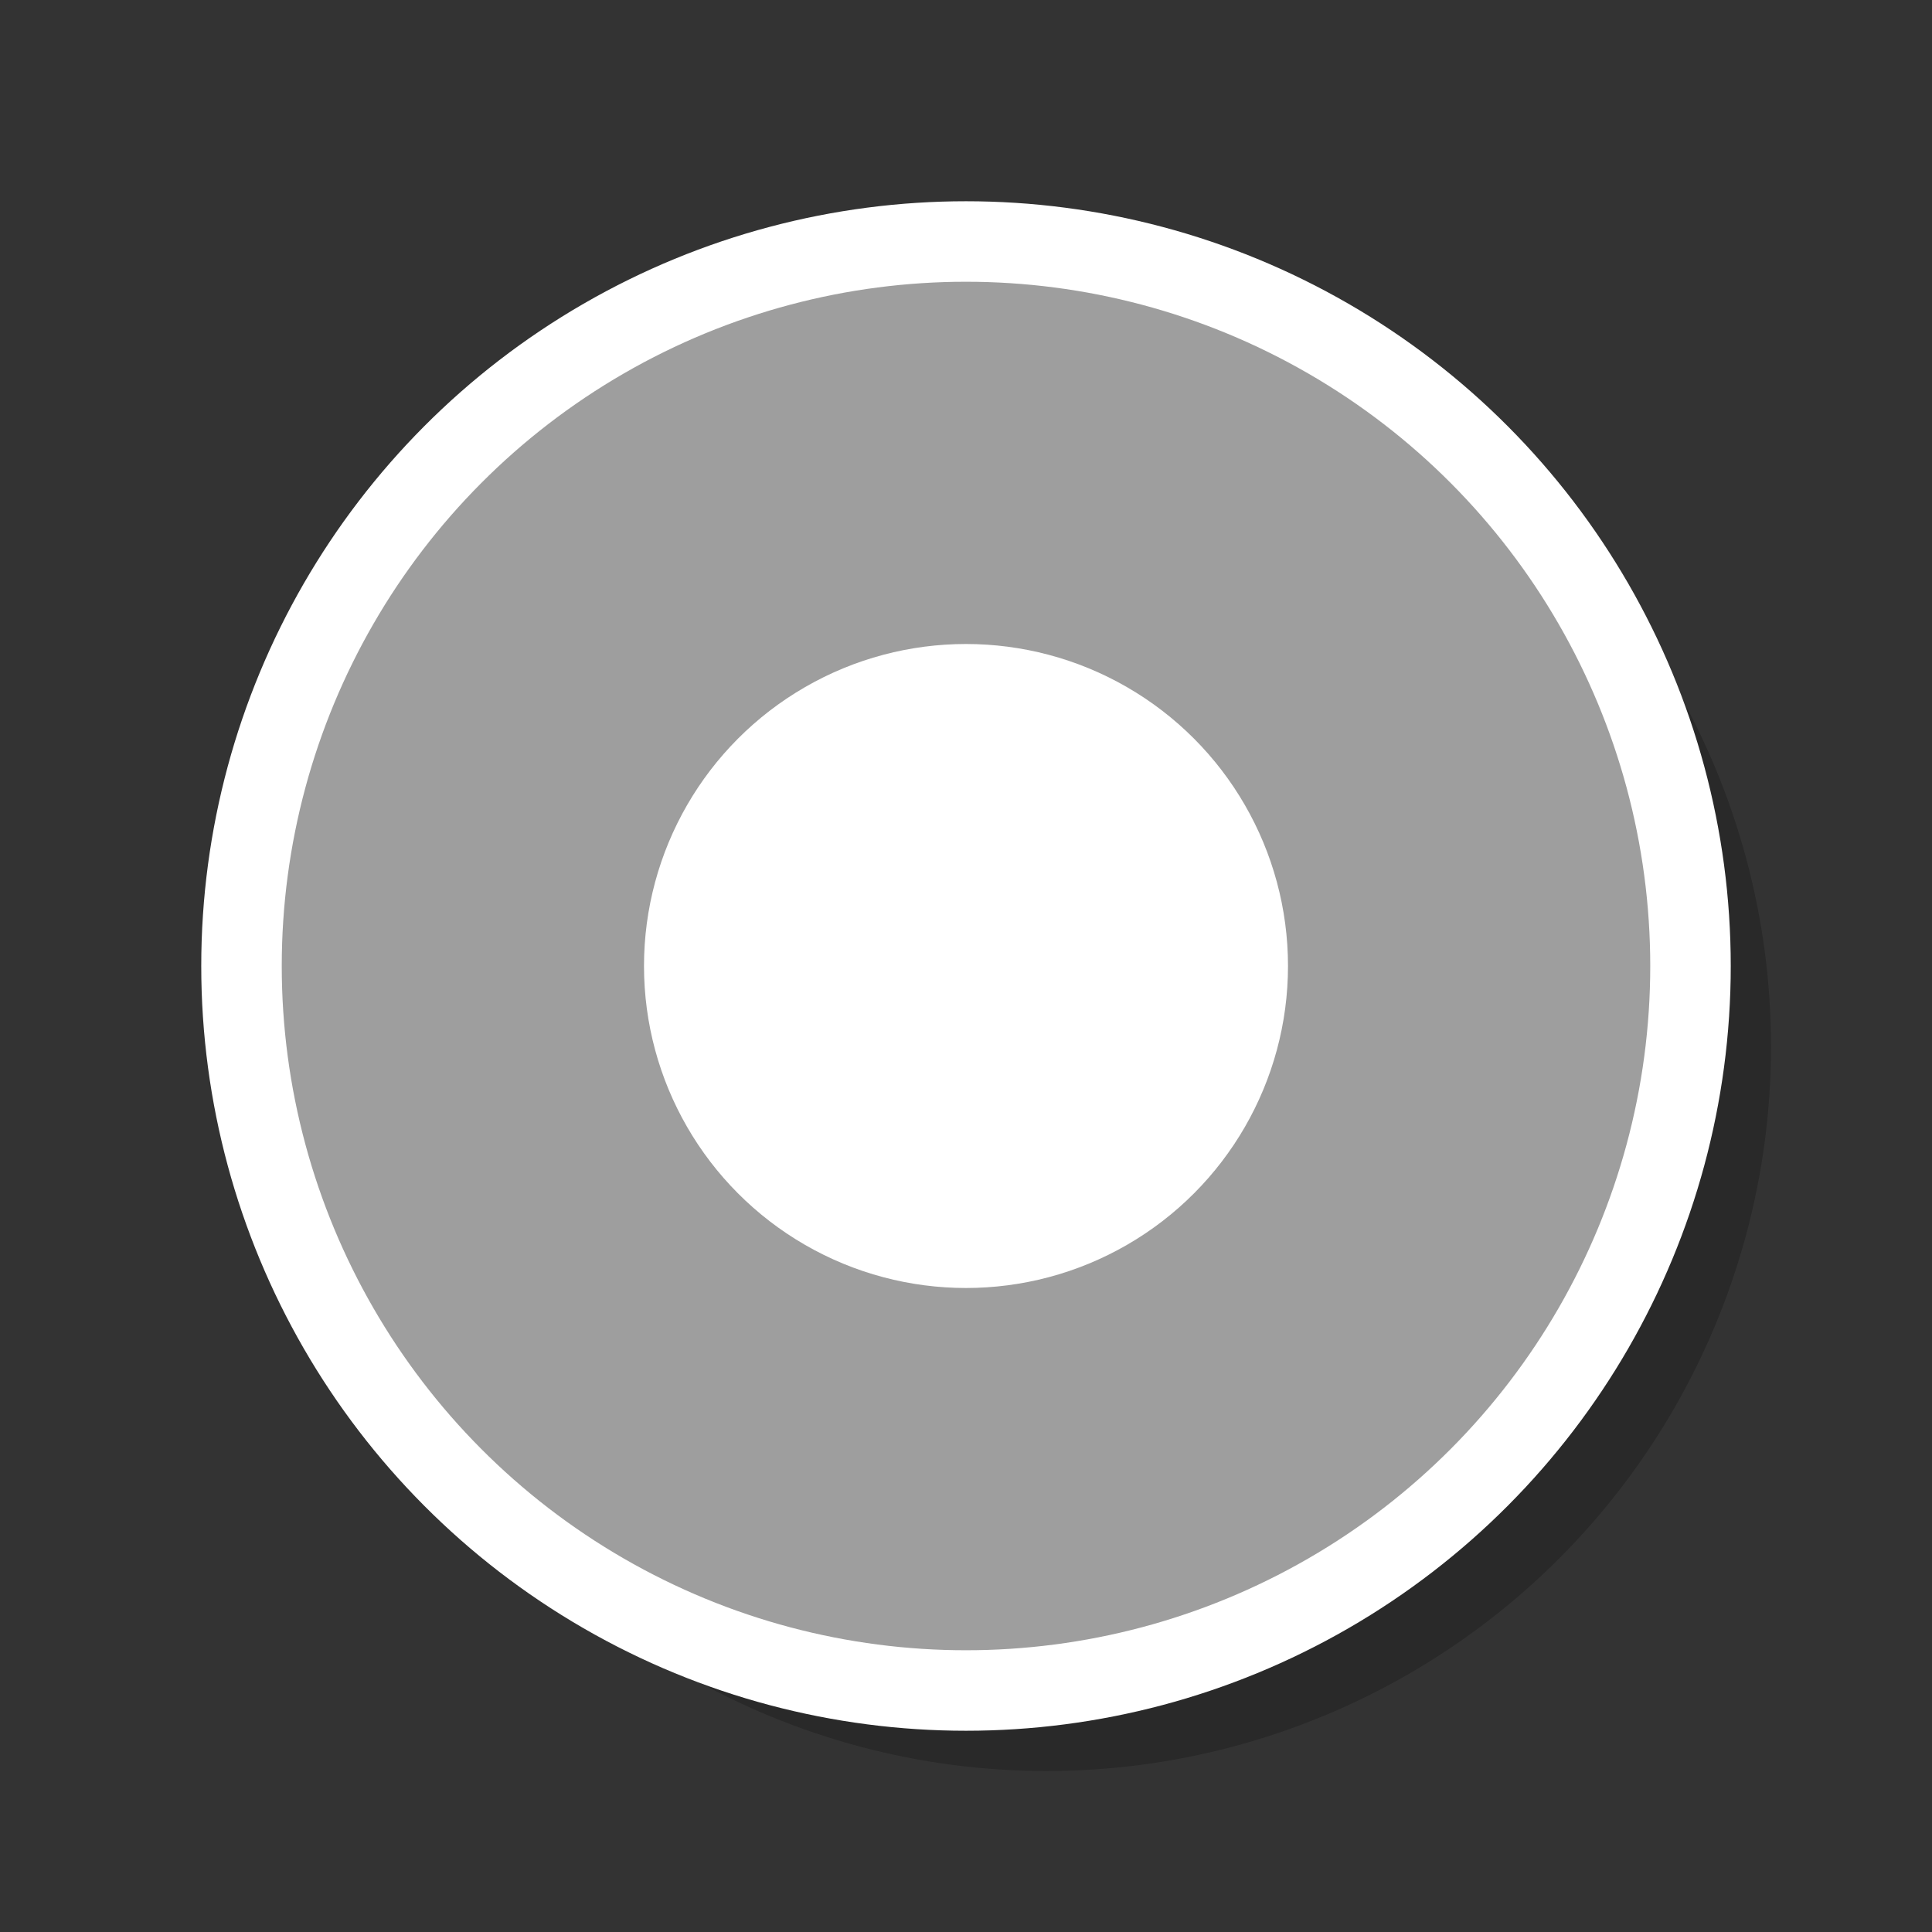 <?xml version="1.0" encoding="UTF-8"?>
<svg width="48" height="48" viewBox="0 0 48 48" xmlns="http://www.w3.org/2000/svg">
  <rect x="0" y="0" width="48" height="48" fill="#333333" stroke="none"/>
  <!-- Тень -->
  <circle cx="26" cy="26" r="18" fill="rgba(0,0,0,0.2)"/>
  
  <!-- Основной круг -->
  <circle cx="24" cy="24" r="18" fill="#9E9E9E" stroke="white" stroke-width="2"/>
  
  <!-- Внутренний белый круг -->
  <circle cx="24" cy="24" r="8" fill="white"/>
</svg>
